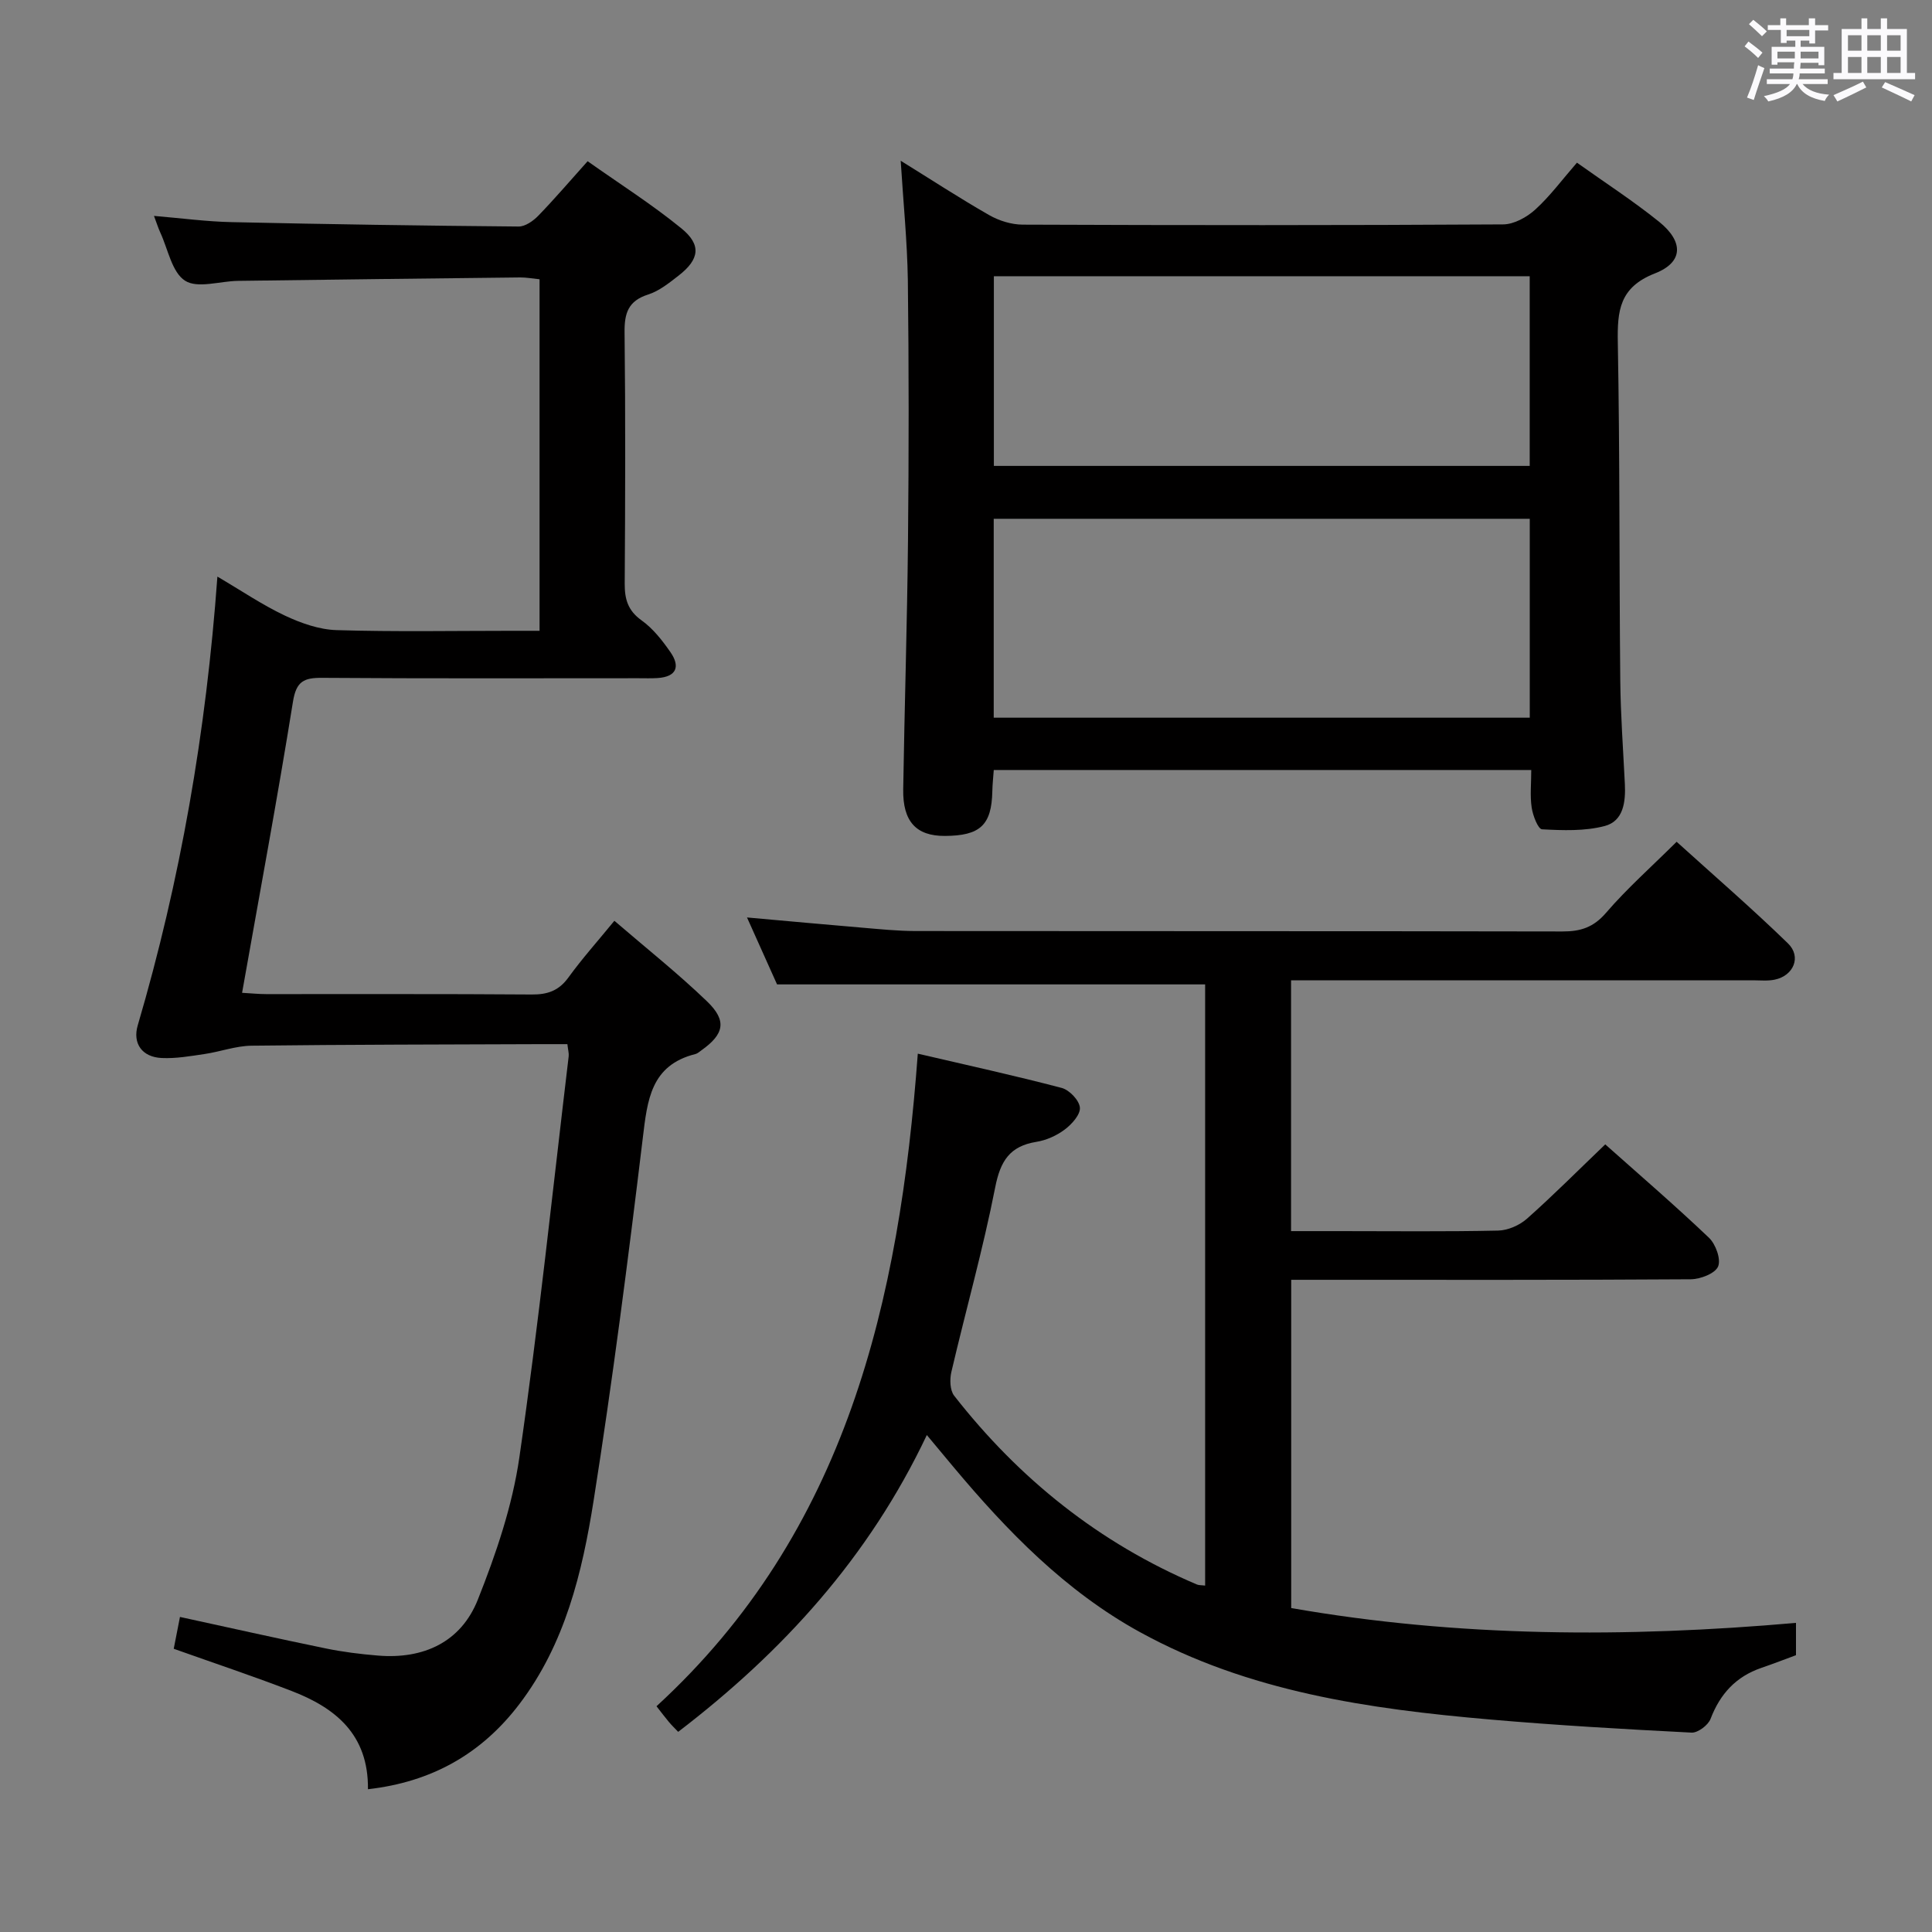 <svg enable-background="new 0 0 400 400" viewBox="0 0 400 400" xmlns="http://www.w3.org/2000/svg"><rect x="0" y="0" width="400" height="400" fill="#808080" stroke="none"/><path d="m361.2 9.6.8-1c.9.7 1.9 1.4 2.9 2.3l-.9 1.1c-1-1-2-1.8-2.8-2.4zm.5 10.6c.9-2.1 1.6-4.3 2.3-6.7.4.2.8.4 1.3.6-.7 2.1-1.5 4.3-2.2 6.6zm.4-15.2.9-.9c1 .8 2 1.6 2.8 2.4l-1 1c-.9-.9-1.8-1.7-2.7-2.5zm12.5-1.2h1.2v1.4h2.7v1.1h-2.7v2.7h-1.2v-.6h-1.8v1.3h4.9v3.8h-1.2v-.5h-3.7c0 .4-.1.9-.1 1.2h5.1v1h-5.2c0 .5-.1.9-.2 1.2h6v1h-5.2c1.1 1.3 2.9 2 5.5 2.2-.4.4-.7.8-.9 1.3-2.9-.5-4.8-1.6-5.7-3.5h-.1c-.8 1.7-2.7 2.9-5.9 3.6-.2-.4-.6-.8-.9-1.1 2.8-.6 4.6-1.4 5.4-2.5h-4.8v-1h5.3c.1-.3.2-.7.2-1.2h-4.9v-1h5c0-.4 0-.8.1-1.3h-3.5v.5h-1.2v-3.7h4.9v-1.3h-1.8v.5h-1.2v-2.7h-2.7v-1h2.6v-1.4h1.2v1.4h4.7v-1.4zm-6.6 8.3h3.6c0-.4 0-.9 0-1.4h-3.6zm1.9-4.6h4.7v-1.3h-4.7zm6.6 3.2h-3.7v1.4h3.7z" fill="#fbfafc"/><path d="m385.3 3.8h1.3v2.2h2.8v-2.2h1.3v2.2h4.1v9.1h1.7v1.3h-16.9v-1.3h1.7v-9.1h4.1v-2.2zm.4 13.1.7 1.2c-1.8.9-3.8 1.9-6 2.9-.2-.4-.5-.8-.8-1.3 2.3-1 4.3-1.9 6.1-2.8zm-3.1-6.4h2.8v-3.2h-2.8zm0 4.6h2.8v-3.3h-2.8zm4-4.6h2.8v-3.2h-2.8zm0 4.6h2.8v-3.3h-2.8zm3.7 1.9c2.1.9 4.1 1.8 6.1 2.7l-.7 1.3c-2.2-1.1-4.2-2-6.1-2.9zm3.2-9.7h-2.8v3.2h2.8v-3.1zm-2.8 7.8h2.8v-3.3h-2.8z" fill="#fbfafc"/><g fill="#010000"><path d="m371.84 336v6.69c-2.28.84-4.72 1.79-7.18 2.63-5.25 1.8-8.53 5.38-10.51 10.56-.5 1.3-2.62 2.9-3.92 2.84-13.94-.71-27.88-1.51-41.79-2.72-25.08-2.18-49.92-5.72-72.43-18.09-15.41-8.47-27.48-20.89-38.65-34.24-1.67-2-3.34-4-5.47-6.56-12 25.34-29.83 44.88-51.48 61.45-.79-.83-1.38-1.4-1.9-2.02-.74-.88-1.43-1.8-2.59-3.28 39.34-36.09 50.3-83.76 54.1-135.11 10.28 2.4 20.1 4.54 29.81 7.1 1.58.42 3.63 2.57 3.75 4.07.12 1.45-1.68 3.45-3.14 4.54-1.67 1.26-3.82 2.22-5.88 2.55-5.51.89-7.44 3.97-8.51 9.4-2.52 12.84-6.1 25.48-9.08 38.24-.36 1.54-.3 3.79.58 4.92 13.46 17.22 30.04 30.5 50.25 39.08.42.18.93.13 1.71.23 0-41.71 0-83.25 0-124.47-29.49 0-58.71 0-88.63 0-1.73-3.86-3.87-8.62-6.22-13.86 8.42.75 16.17 1.47 23.91 2.12 3.64.31 7.29.68 10.94.69 44.66.05 89.32 0 133.98.09 3.76.01 6.44-.85 9.03-3.87 4.33-5.03 9.34-9.47 14.61-14.7 7.7 6.97 15.59 13.79 23.05 21.04 2.85 2.77 1.16 6.71-2.76 7.51-1.44.3-2.99.13-4.49.13-30 .01-59.99 0-89.99 0-1.79 0-3.58 0-5.64 0v51.93h9.87c11 0 22 .13 32.99-.11 2.04-.04 4.45-1.1 5.99-2.47 5.46-4.84 10.61-10.03 16.2-15.38 6.97 6.21 14.39 12.59 21.47 19.33 1.4 1.33 2.53 4.47 1.89 5.96-.63 1.46-3.67 2.62-5.67 2.64-25.66.17-51.33.11-76.99.11-1.8 0-3.6 0-5.72 0v67.96c34.51 6.04 69.34 6.15 104.51 3.07z"/><path d="m35.97 341.36c.48-2.46.89-4.54 1.29-6.59 10.13 2.2 20.11 4.45 30.14 6.51 3.57.74 7.22 1.19 10.86 1.49 9.45.78 17.18-2.8 20.67-11.58 3.77-9.48 7.15-19.42 8.6-29.46 4-27.59 6.9-55.34 10.21-83.04.07-.62-.13-1.28-.27-2.51-1.86 0-3.65-.01-5.43 0-19.99.08-39.98.08-59.97.32-3.25.04-6.48 1.25-9.75 1.73-2.93.43-5.92.96-8.85.82-4.05-.19-6.06-3.01-4.95-6.77 8.83-30.04 14.16-60.71 16.49-92.9 5.01 2.94 9.33 5.88 13.99 8.08 3.32 1.56 7.08 2.89 10.68 3 12.15.37 24.32.14 36.48.14h5.55c0-24.61 0-48.55 0-72.78-1.43-.14-2.72-.39-4.01-.38-19.48.21-38.95.45-58.43.71-3.73.05-8.36 1.63-10.95-.03-2.73-1.74-3.53-6.52-5.14-9.99-.41-.89-.7-1.83-1.3-3.43 5.7.48 10.89 1.18 16.09 1.29 19.8.44 39.6.74 59.4.91 1.37.01 3.02-1.15 4.07-2.23 3.35-3.45 6.48-7.12 10.22-11.29 6.58 4.65 13.29 8.91 19.4 13.89 4.22 3.43 3.76 6.43-.55 9.78-1.96 1.52-4.03 3.2-6.33 3.93-4.13 1.32-4.92 3.88-4.87 7.85.2 17.33.14 34.66.03 51.98-.02 3.24.65 5.6 3.49 7.63 2.37 1.69 4.31 4.17 5.99 6.6 2.04 2.95 1.26 5.07-2.63 5.34-1.33.09-2.66.04-4 .04-21.83 0-43.65.08-65.48-.08-3.77-.03-5.37.69-6.05 4.91-3.21 19.97-6.92 39.85-10.54 60.3 1.83.1 3.41.27 4.99.27 18.33.02 36.66-.06 54.98.08 3.29.03 5.62-.79 7.6-3.53 2.82-3.89 6.04-7.49 9.51-11.73 6.54 5.63 13.14 10.87 19.19 16.69 4.17 4.01 3.53 6.79-1.16 10.12-.41.29-.8.67-1.26.78-9.25 2.32-9.94 9.54-10.89 17.41-3.02 25.04-6.24 50.08-10.17 74.99-2.36 14.94-5.91 29.75-15.4 42.21-7.83 10.29-18.15 16.11-31.33 17.6.13-11.34-6.73-16.85-15.83-20.35-7.99-3.08-16.15-5.8-24.38-8.73z"/><path d="m186.48 33.28c6.17 3.82 12.14 7.72 18.31 11.25 2.04 1.17 4.61 1.97 6.95 1.98 33.15.13 66.31.15 99.46-.05 2.25-.01 4.91-1.48 6.66-3.07 3.05-2.77 5.54-6.16 8.63-9.71 5.74 4.09 11.58 7.87 16.98 12.21 5.13 4.13 5.09 8.4-.83 10.71-7.36 2.88-7.81 7.73-7.69 14.33.43 23.32.28 46.64.51 69.96.07 7.14.6 14.28.95 21.42.18 3.7-.28 7.69-4.18 8.71-4.12 1.08-8.65.91-12.96.68-.83-.04-1.91-2.85-2.15-4.49-.37-2.43-.09-4.95-.09-7.79-37.16 0-74.04 0-111.28 0-.11 1.5-.27 2.96-.3 4.42-.15 6.98-2.5 9.2-9.85 9.23-5.89.02-8.71-2.96-8.6-9.66.27-17.14.82-34.28.99-51.42.18-17.99.19-35.99-.03-53.98-.13-8.1-.95-16.2-1.48-24.73zm19.26 115.31h110.98c0-13.92 0-27.49 0-41.18-37.13 0-73.98 0-110.98 0zm.03-91.4v39.27h110.94c0-13.27 0-26.18 0-39.27-37.05 0-73.8 0-110.94 0z"/></g></svg>